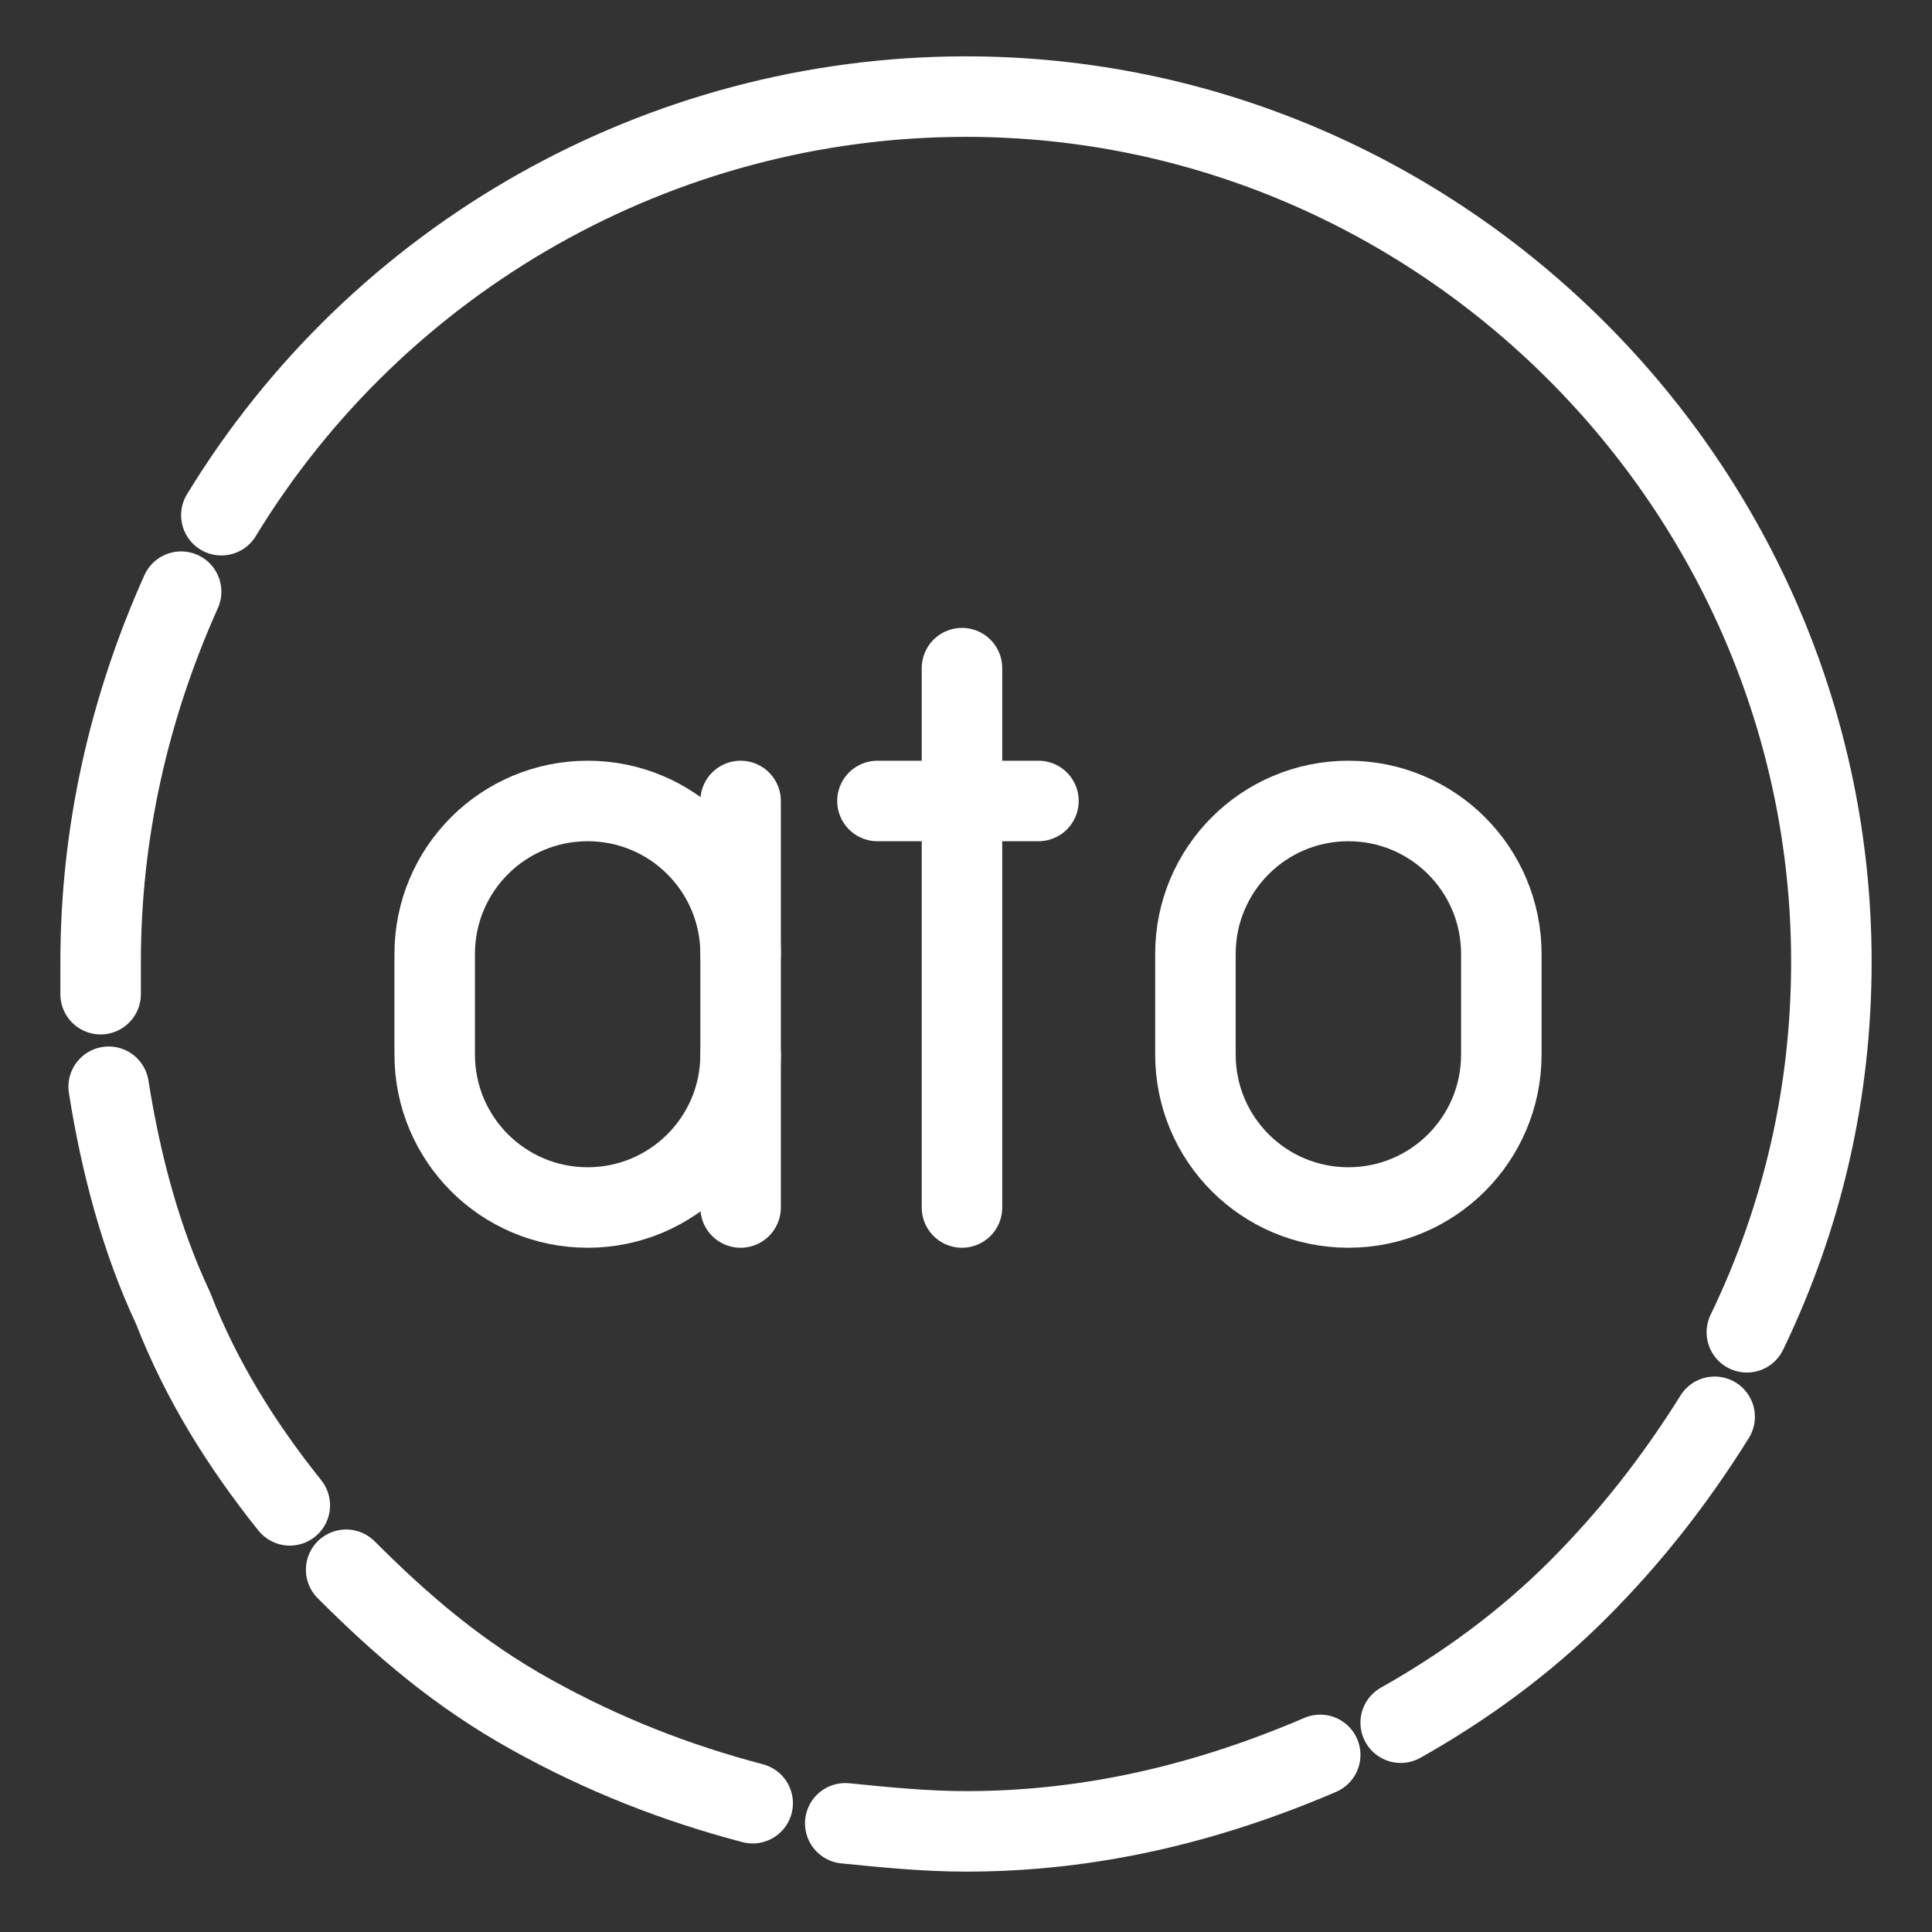 <?xml version="1.0" encoding="UTF-8"?><svg id="a" xmlns="http://www.w3.org/2000/svg" viewBox="0 0 48 48"><rect x="0" y="0" width="48" height="48" fill="#333333" stroke="none"/><defs><style>.b{stroke-width:2px;fill:none;stroke:#fff;stroke-linecap:round;stroke-linejoin:round;}</style></defs><path class="b" d="M5.5,12.8C9.4,6.4,16.4,2.4,24,2.4c11.8,0,21.5,9.7,21.5,21.5,0,3.2-.7,6.3-2.1,9.2"/><path class="b" d="M2.5,24.7v-.8c0-3.2,.7-6.3,2-9.2"/><path class="b" d="M7.2,37.4c-1.2-1.5-2.2-3.1-2.9-4.9-.8-1.7-1.3-3.6-1.6-5.5"/><path class="b" d="M18.7,44.8c-1.9-.5-3.7-1.2-5.5-2.2s-3.2-2.2-4.6-3.6"/><path class="b" d="M32.8,43.6c-2.8,1.2-5.7,1.9-8.8,1.9-1,0-2-.1-3-.2"/><path class="b" d="M42.6,35.2c-1,1.6-2.1,3-3.4,4.3-1.3,1.3-2.8,2.4-4.4,3.3"/><path class="b" d="M18.4,26.2c0,2.1-1.7,3.8-3.8,3.8h0c-2.1,0-3.8-1.7-3.8-3.8v-2.5c0-2.1,1.7-3.8,3.8-3.8h0c2.1,0,3.8,1.7,3.8,3.8"/><line class="b" x1="18.4" y1="30" x2="18.4" y2="19.9"/><line class="b" x1="23.9" y1="16.6" x2="23.9" y2="30"/><line class="b" x1="21.8" y1="19.9" x2="25.8" y2="19.9"/><path class="b" d="M33.5,30h0c-2.1,0-3.8-1.7-3.8-3.8v-2.5c0-2.1,1.7-3.8,3.8-3.8h0c2.1,0,3.8,1.7,3.8,3.8v2.5c0,2.1-1.7,3.8-3.8,3.8Z"/></svg>